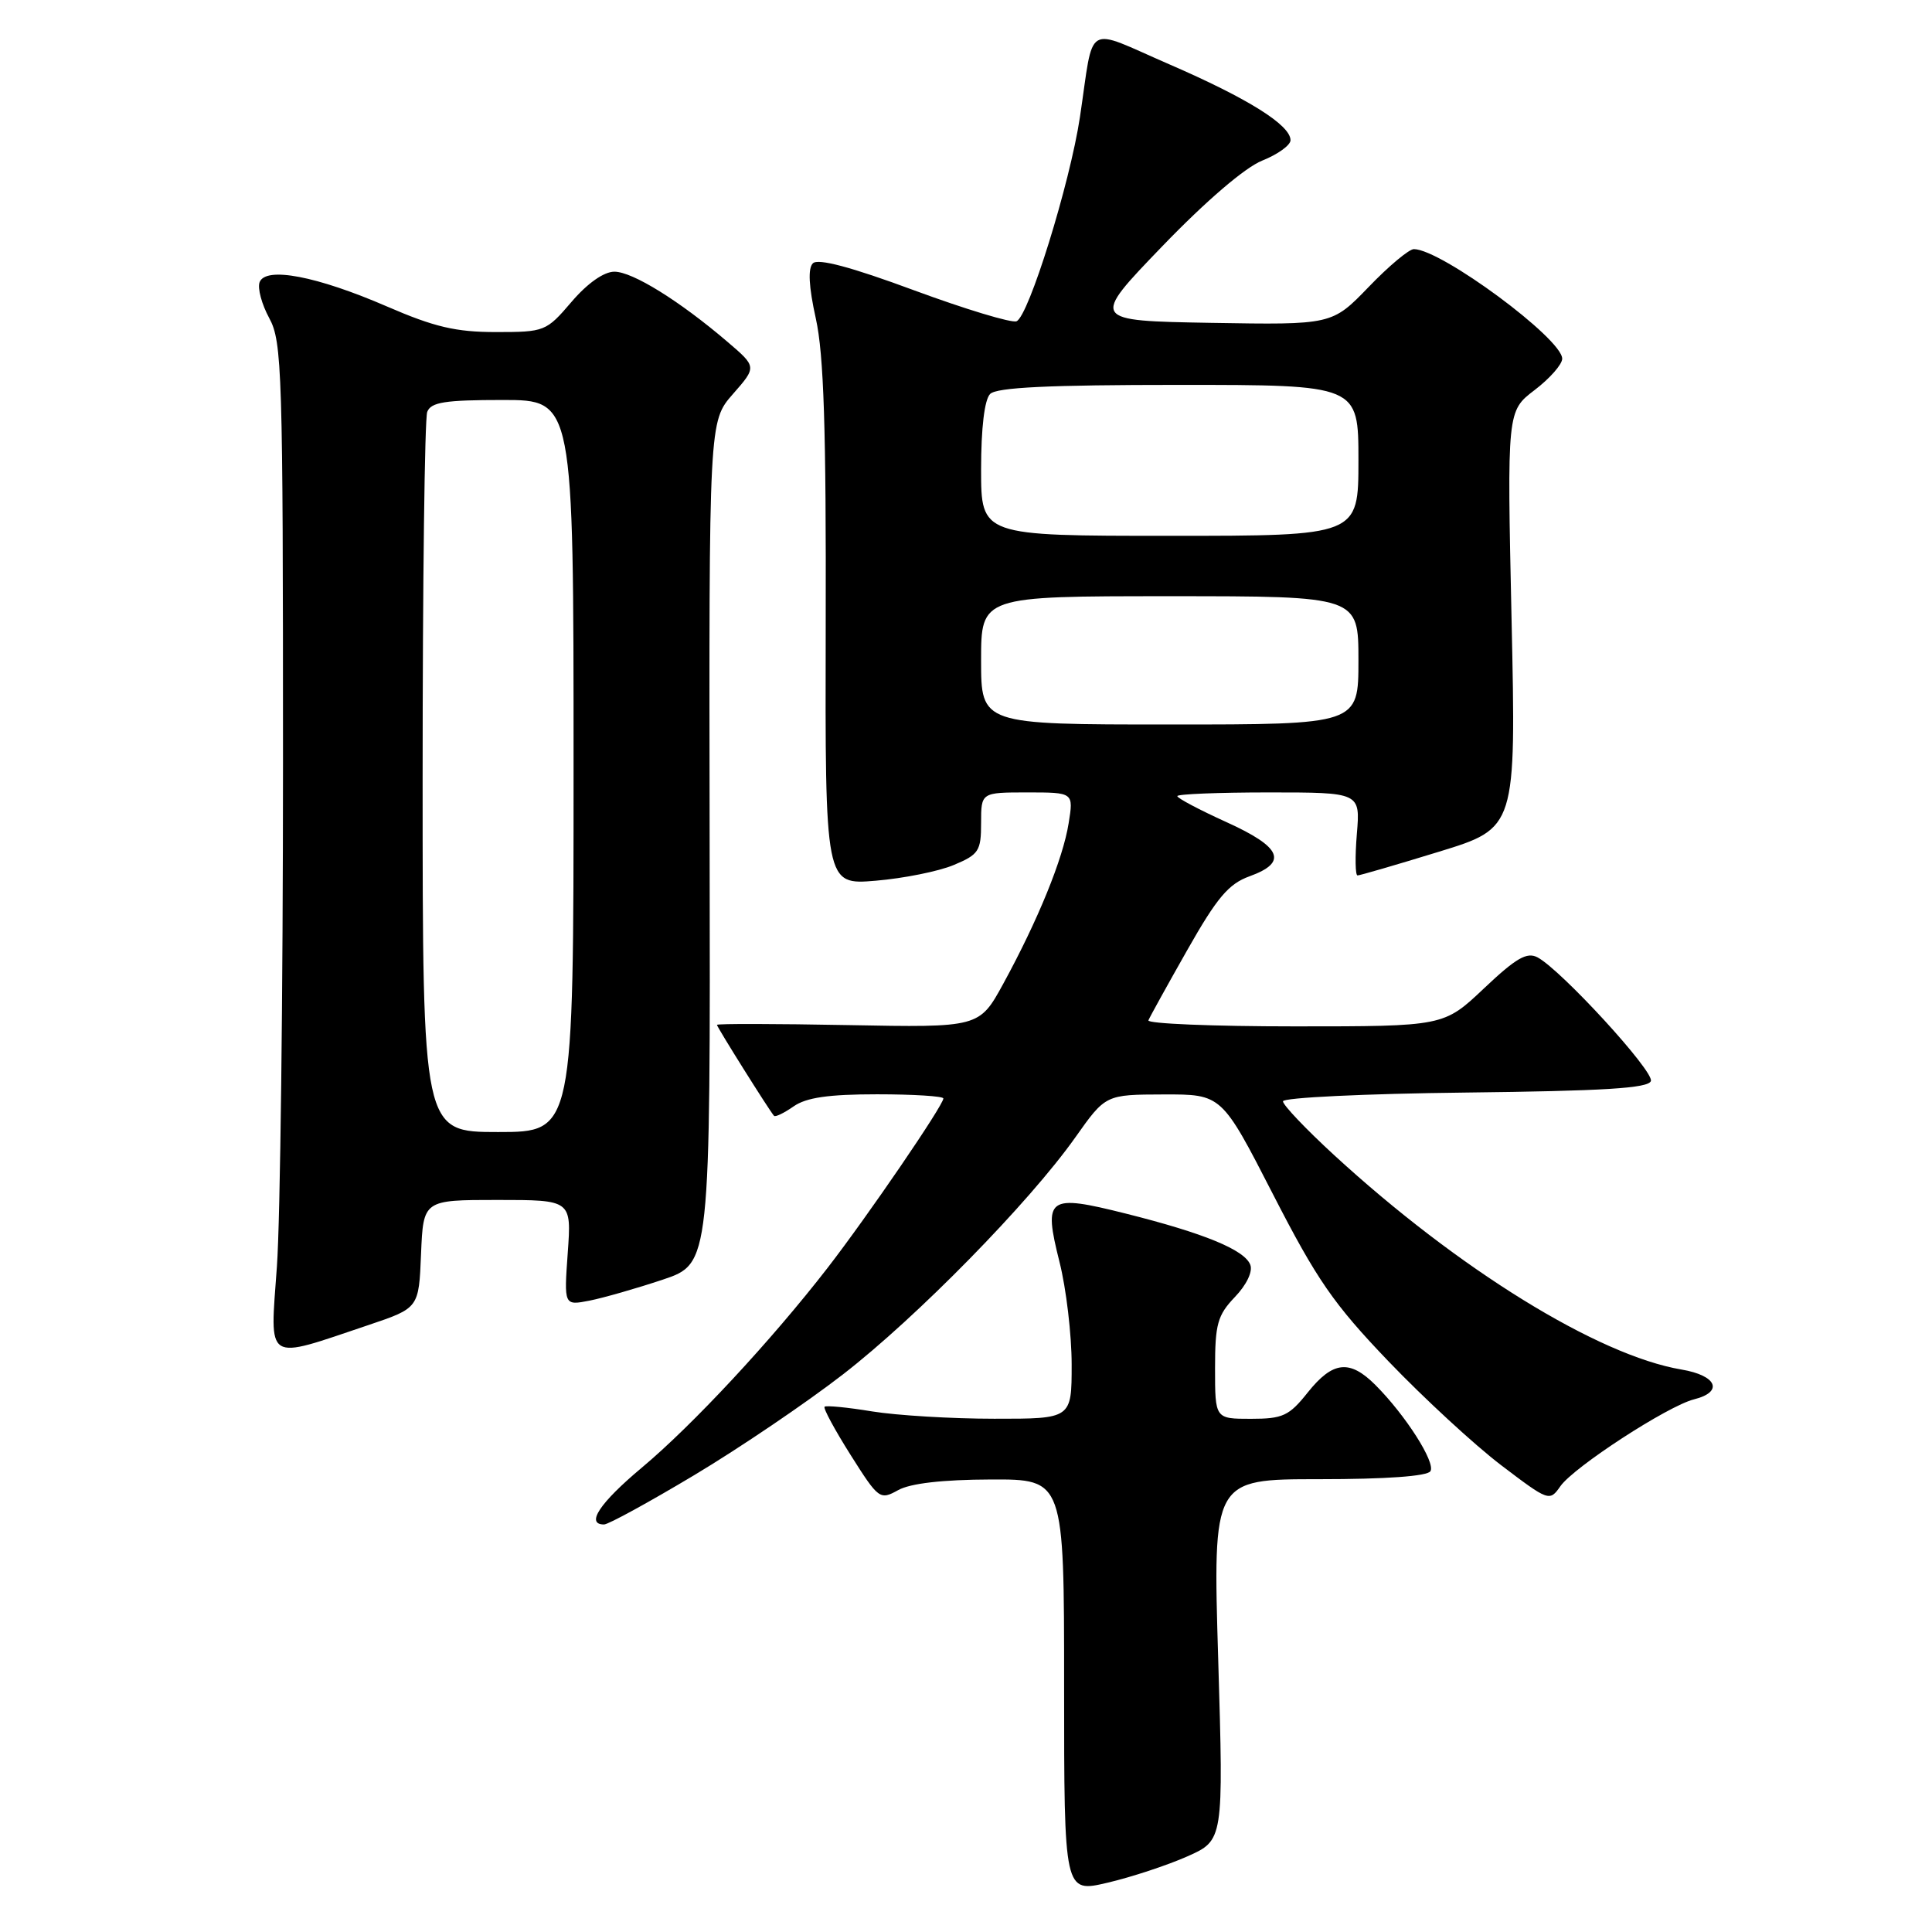 <?xml version="1.0" encoding="UTF-8" standalone="no"?>
<!DOCTYPE svg PUBLIC "-//W3C//DTD SVG 1.1//EN" "http://www.w3.org/Graphics/SVG/1.1/DTD/svg11.dtd" >
<svg xmlns="http://www.w3.org/2000/svg" xmlns:xlink="http://www.w3.org/1999/xlink" version="1.1" viewBox="0 0 256 256">
 <g >
 <path fill="currentColor"
d=" M 157.31 245.99 C 162.13 243.85 162.13 243.85 161.42 219.92 C 160.70 196.00 160.70 196.00 174.79 196.00 C 183.63 196.00 189.13 195.61 189.54 194.94 C 190.25 193.79 186.23 187.50 182.23 183.50 C 178.83 180.11 176.60 180.36 173.29 184.50 C 170.81 187.62 169.98 188.00 165.75 188.00 C 161.00 188.00 161.00 188.00 161.00 181.30 C 161.00 175.44 161.33 174.27 163.63 171.86 C 165.17 170.26 166.02 168.49 165.67 167.59 C 164.91 165.61 159.55 163.41 149.19 160.81 C 138.78 158.20 138.23 158.60 140.39 167.22 C 141.28 170.74 142.00 176.86 142.00 180.81 C 142.00 188.00 142.00 188.00 131.75 187.99 C 126.11 187.99 118.83 187.55 115.56 187.02 C 112.30 186.48 109.46 186.21 109.26 186.40 C 109.06 186.60 110.62 189.48 112.71 192.79 C 116.42 198.66 116.59 198.79 119.01 197.45 C 120.63 196.55 124.90 196.06 131.25 196.04 C 141.00 196.00 141.00 196.00 141.00 223.41 C 141.00 250.82 141.00 250.82 146.75 249.47 C 149.91 248.73 154.67 247.16 157.31 245.99 Z  M 91.98 195.47 C 97.98 191.88 106.85 185.87 111.69 182.12 C 121.48 174.54 136.37 159.36 142.50 150.69 C 146.50 145.04 146.50 145.04 154.19 145.02 C 161.88 145.00 161.88 145.00 168.68 158.25 C 174.50 169.60 176.70 172.78 183.99 180.39 C 188.67 185.27 195.38 191.46 198.90 194.14 C 205.22 198.94 205.33 198.98 206.76 196.93 C 208.55 194.38 220.99 186.29 224.47 185.42 C 228.42 184.43 227.50 182.26 222.80 181.47 C 211.73 179.60 193.21 168.16 176.75 153.03 C 173.04 149.62 170.00 146.42 170.00 145.93 C 170.00 145.44 180.84 144.92 194.17 144.77 C 212.50 144.56 218.44 144.20 218.75 143.24 C 219.18 141.95 206.91 128.57 203.74 126.86 C 202.33 126.11 200.90 126.93 196.64 130.96 C 191.31 136.00 191.31 136.00 171.57 136.00 C 160.71 136.00 151.98 135.64 152.17 135.20 C 152.35 134.76 154.67 130.56 157.33 125.87 C 161.27 118.92 162.80 117.11 165.58 116.11 C 170.69 114.26 169.83 112.25 162.50 108.93 C 158.93 107.31 156.00 105.76 156.00 105.49 C 156.00 105.22 161.46 105.00 168.12 105.00 C 180.25 105.00 180.25 105.00 179.79 110.50 C 179.54 113.52 179.58 116.00 179.88 116.00 C 180.18 116.00 185.03 114.59 190.66 112.86 C 200.89 109.72 200.89 109.72 200.29 82.09 C 199.69 54.47 199.69 54.47 203.35 51.68 C 205.36 50.15 207.00 48.28 207.00 47.53 C 207.00 44.88 190.98 33.04 187.35 33.01 C 186.71 33.00 184.01 35.26 181.35 38.03 C 176.50 43.05 176.50 43.05 160.50 42.78 C 144.50 42.50 144.50 42.50 154.00 32.64 C 159.80 26.62 164.96 22.20 167.25 21.28 C 169.31 20.46 171.00 19.24 171.00 18.58 C 171.00 16.57 165.36 13.04 154.91 8.51 C 143.57 3.59 145.01 2.74 143.10 15.50 C 141.77 24.32 136.29 41.95 134.69 42.57 C 134.02 42.82 127.90 40.97 121.10 38.46 C 112.78 35.38 108.39 34.21 107.71 34.89 C 107.04 35.56 107.16 37.96 108.10 42.20 C 109.16 46.97 109.48 56.84 109.41 82.88 C 109.33 117.26 109.33 117.26 116.03 116.70 C 119.72 116.39 124.37 115.46 126.37 114.62 C 129.70 113.23 130.00 112.76 130.00 109.05 C 130.00 105.00 130.00 105.00 136.13 105.00 C 142.26 105.00 142.26 105.00 141.60 109.09 C 140.85 113.81 137.53 121.94 132.95 130.33 C 129.76 136.16 129.76 136.16 112.38 135.83 C 102.82 135.65 95.00 135.63 95.00 135.80 C 95.00 136.09 101.94 147.16 102.56 147.85 C 102.73 148.05 103.90 147.48 105.16 146.60 C 106.83 145.43 109.79 145.00 116.22 145.00 C 121.05 145.00 125.00 145.25 125.00 145.55 C 125.00 146.46 114.99 161.11 109.66 168.00 C 102.20 177.63 91.78 188.84 85.01 194.50 C 79.46 199.15 77.57 202.00 80.04 202.00 C 80.61 202.00 85.98 199.06 91.98 195.47 Z  M 48.87 175.56 C 55.50 173.32 55.50 173.32 55.79 166.16 C 56.09 159.00 56.09 159.00 65.91 159.00 C 75.73 159.00 75.73 159.00 75.23 166.00 C 74.73 173.00 74.73 173.00 78.12 172.34 C 79.98 171.97 84.34 170.72 87.82 169.56 C 94.13 167.44 94.13 167.44 94.03 111.64 C 93.94 55.84 93.94 55.84 97.11 52.22 C 100.28 48.61 100.28 48.61 96.39 45.29 C 90.05 39.87 83.81 36.00 81.41 36.00 C 80.02 36.00 77.84 37.53 75.73 40.00 C 72.38 43.92 72.17 44.00 65.70 44.00 C 60.41 44.00 57.55 43.33 51.30 40.62 C 41.95 36.57 35.21 35.29 34.40 37.39 C 34.10 38.18 34.68 40.32 35.68 42.16 C 37.38 45.28 37.50 49.19 37.50 101.00 C 37.50 131.53 37.14 161.60 36.69 167.84 C 35.77 180.76 34.95 180.24 48.87 175.56 Z  M 130.00 87.50 C 130.00 79.00 130.00 79.00 155.00 79.00 C 180.00 79.00 180.00 79.00 180.00 87.50 C 180.00 96.00 180.00 96.00 155.00 96.00 C 130.00 96.00 130.00 96.00 130.00 87.50 Z  M 130.00 62.20 C 130.00 56.69 130.45 52.95 131.20 52.20 C 132.07 51.33 139.02 51.00 156.20 51.00 C 180.00 51.00 180.00 51.00 180.00 61.00 C 180.00 71.00 180.00 71.00 155.00 71.00 C 130.00 71.00 130.00 71.00 130.00 62.20 Z  M 56.00 103.08 C 56.00 77.28 56.27 55.45 56.61 54.58 C 57.10 53.29 58.96 53.00 66.61 53.00 C 76.00 53.00 76.00 53.00 76.00 101.50 C 76.00 150.00 76.00 150.00 66.00 150.00 C 56.00 150.00 56.00 150.00 56.00 103.08 Z "/>
</g>
</svg>